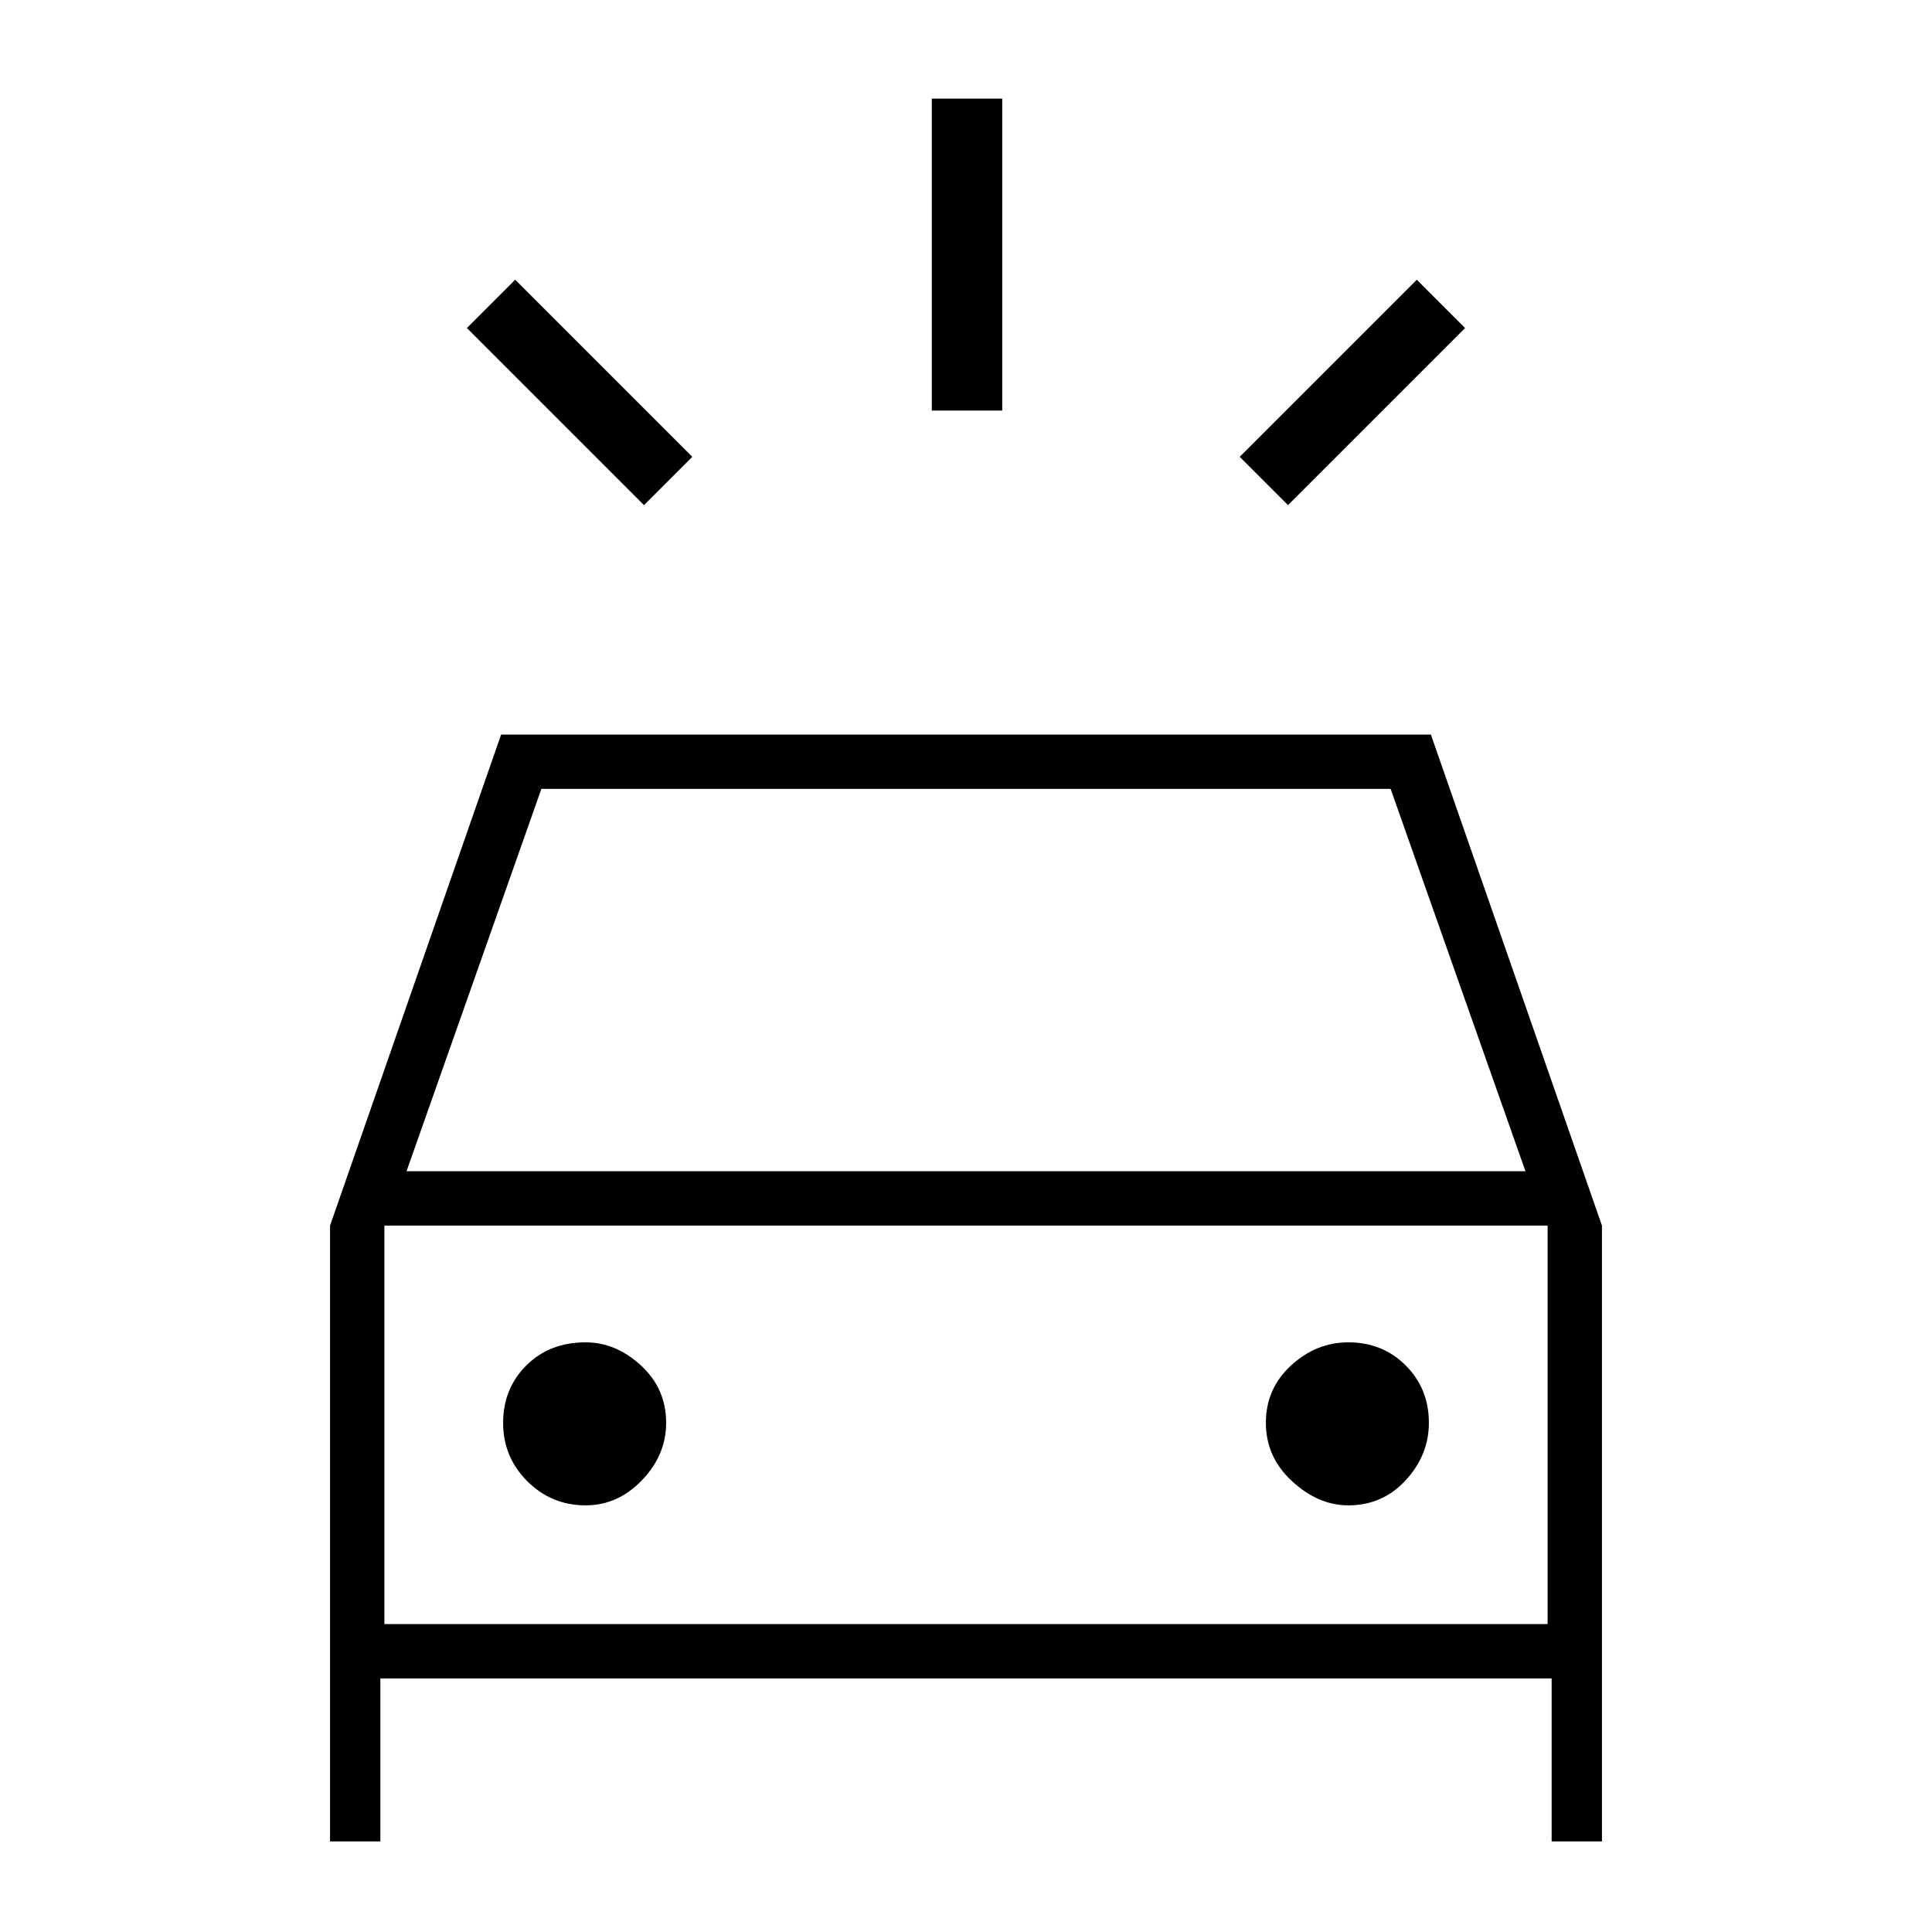 <svg xmlns="http://www.w3.org/2000/svg" height="48" width="48"><path d="m16 12.55-4.4-4.4 1.2-1.2 4.4 4.4Zm16 0-1.2-1.2 4.4-4.4 1.2 1.2Zm-8.85-2.35V2.45h1.75v7.75ZM8.2 45.75v-15.3l4.25-12.2h23.1l4.25 12.2v15.3h-1.25V41.7H9.45v4.05Zm1.9-16.65h27.8l-3.35-9.5h-21.1Zm-.55 11.25v-9.9 9.9Zm5-2.95q.8 0 1.4-.625.6-.625.6-1.425 0-.85-.625-1.425-.625-.575-1.375-.575-.9 0-1.475.575-.575.575-.575 1.425 0 .85.6 1.45t1.45.6Zm18.95 0q.85 0 1.425-.625.575-.625.575-1.425 0-.85-.575-1.425-.575-.575-1.425-.575-.8 0-1.425.575t-.625 1.425q0 .85.65 1.45t1.4.6ZM9.55 40.35h28.9v-9.9H9.55Z"/></svg>